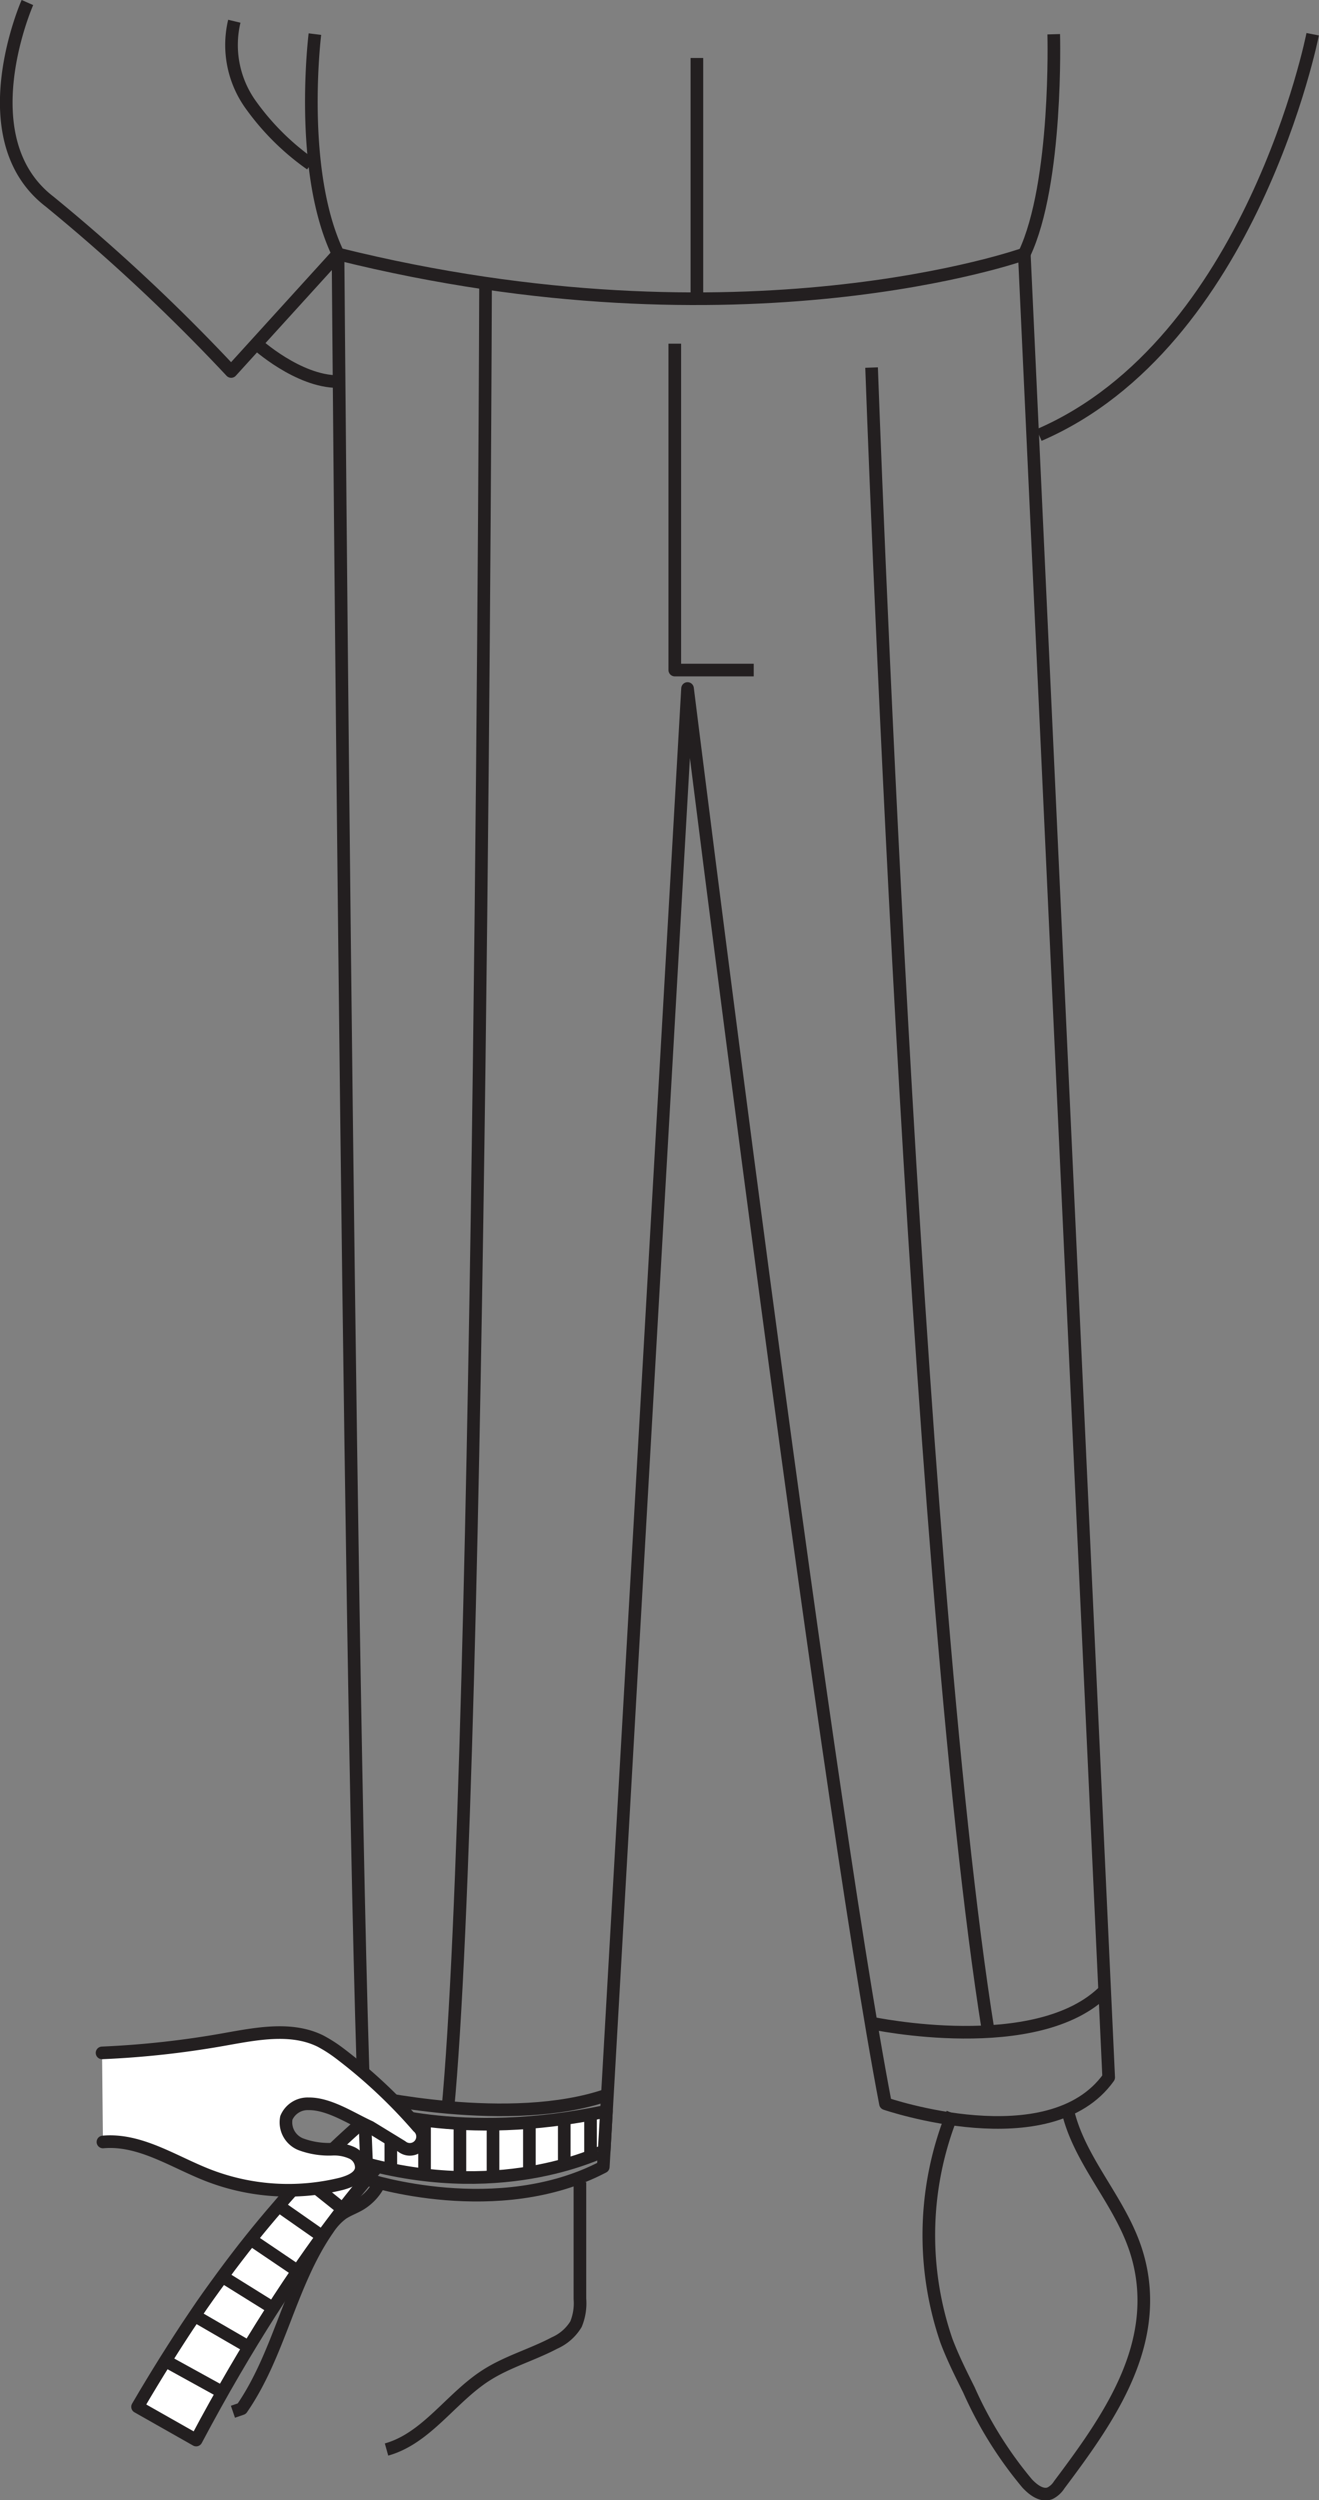<svg xmlns="http://www.w3.org/2000/svg" viewBox="0 0 104.42 197.87"><rect x="0" y="0" width="104.42" height="197.87" fill="#808080" stroke="none"/><defs><style>.cls-1{fill:none;}.cls-1,.cls-2,.cls-3{stroke:#231f20;stroke-linejoin:round;}.cls-2,.cls-3{fill:#fff;}.cls-3{stroke-linecap:round;}</style></defs><title>Asset 8</title><g id="Layer_2" data-name="Layer 2"><g id="Layer_1-2" data-name="Layer 1"><path class="cls-1" d="M26.76,20.1s1,129.43,2.33,152.39c0,0,10.33,3.37,18.67-1l6.67-117s10.67,85.91,15.67,112c0,0,13,4.46,17.67-2.08L81.09,20.1S58.76,28.07,26.76,20.1Z"/><path class="cls-1" d="M28.8,165.79s11.6,2.67,19.28,0"/><path class="cls-1" d="M69,160.11s13.16,2.8,18.48-2.6"/><path class="cls-1" d="M38.44,22.41s-.35,117-3,144.67"/><path class="cls-1" d="M69,29.09s3.35,95,9.24,131.69"/><polyline class="cls-1" points="53.42 27.2 53.42 53.03 59.67 53.03"/><path class="cls-1" d="M83.42,2.71s.33,11.78-2.33,17.39"/><path class="cls-1" d="M18.55,1.68a8.11,8.11,0,0,0,1.23,6.51A19.89,19.89,0,0,0,24.6,13"/><path class="cls-1" d="M2.17.2S-2.58,10.95,3.92,15.95A148.38,148.38,0,0,1,18.3,29.4l8.46-9.31c-3.17-6.61-1.83-17.39-1.83-17.39"/><path class="cls-1" d="M103.92,2.71S99.1,27.17,82.26,34.43"/><path class="cls-1" d="M20.3,27.2s3.29,3,6.46,3"/><line class="cls-1" x1="55.17" y1="4.59" x2="55.17" y2="23.64"/><path class="cls-1" d="M84.52,167c.9,3.95,4,7,5.33,10.88a12.78,12.78,0,0,1,.7,4.19c0,5.45-3.43,10.23-6.7,14.59a1.85,1.85,0,0,1-.72.66c-.65.26-1.33-.26-1.81-.77a31.3,31.3,0,0,1-4.62-7.42c-.64-1.28-1.28-2.56-1.78-3.89a25.76,25.76,0,0,1,.49-18"/><path class="cls-1" d="M30,172.85a4,4,0,0,1-1.56,1.64c-.44.25-.92.42-1.34.7a4.75,4.75,0,0,0-1.14,1.23c-3,4.32-3.82,9.88-6.82,14.21l-.7.24"/><path class="cls-1" d="M45.91,172.7l0,9.24a4.36,4.36,0,0,1-.31,2,3.76,3.76,0,0,1-1.7,1.49c-1.76.93-3.71,1.47-5.39,2.54-2.8,1.78-4.73,5-7.91,5.89"/><path class="cls-2" d="M28.58,168.06l2.35,2.33-2.35-2.33q-1.07.93-2.19,2l2.78,2.19-2.78-2.19q-1.13,1.08-2.3,2.32L27,174.73l-2.94-2.35q-1,1-2,2.2l3.26,2.28-3.26-2.28q-1.09,1.25-2.21,2.65l3.49,2.36-3.49-2.36q-1.12,1.4-2.25,2.94l3.79,2.36-3.79-2.36c-.73,1-1.46,2-2.19,3.1l4.09,2.37-4.09-2.37c-.77,1.13-1.54,2.33-2.32,3.57l4.39,2.42-4.39-2.42c-.73,1.17-1.46,2.37-2.2,3.64l4.64,2.63c8.27-15.59,15.36-22.73,15.36-22.73"/><path class="cls-3" d="M28.84,166.75s7.46,2.84,19.17.33l-.18,3.16c0-.13-7.57,4-18.81,1Z"/><line class="cls-2" x1="30.94" y1="167.33" x2="30.94" y2="171.81"/><line class="cls-2" x1="33.61" y1="167.8" x2="33.61" y2="172.09"/><line class="cls-2" x1="36.41" y1="168.06" x2="36.41" y2="172.3"/><line class="cls-2" x1="39.03" y1="168.11" x2="39.03" y2="172.01"/><line class="cls-2" x1="41.91" y1="167.98" x2="41.91" y2="172.01"/><line class="cls-2" x1="44.67" y1="167.67" x2="44.67" y2="171.39"/><line class="cls-2" x1="46.75" y1="167.33" x2="46.75" y2="170.66"/><path class="cls-3" d="M8.08,162.47a72.69,72.69,0,0,0,9.7-1.07c2.54-.45,5.28-1,7.58.13a11.16,11.16,0,0,1,1.49.95,40.8,40.8,0,0,1,6.24,5.84,1,1,0,0,1-1.29,1.55l-2.5-1.53c-1.46-.66-3.23-1.86-4.87-1.84a1.83,1.83,0,0,0-1.76,1.11,1.87,1.87,0,0,0,1.14,2.09,6.38,6.38,0,0,0,2.55.39,3.42,3.42,0,0,1,1.51.3,1.28,1.28,0,0,1,.73,1.25c-.11.69-.89,1-1.57,1.19a17.54,17.54,0,0,1-10.62-.7c-2.72-1.07-5.35-2.87-8.26-2.61"/></g></g></svg>